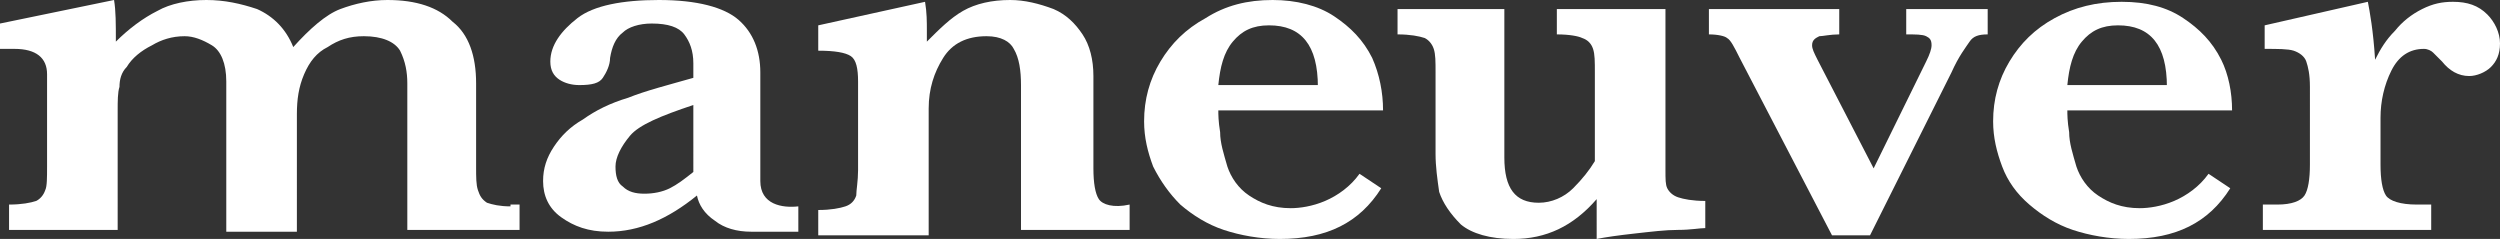 <?xml version="1.0" encoding="utf-8"?>
<!-- Generator: Adobe Illustrator 18.1.0, SVG Export Plug-In . SVG Version: 6.00 Build 0)  -->
<!DOCTYPE svg PUBLIC "-//W3C//DTD SVG 1.1//EN" "http://www.w3.org/Graphics/SVG/1.1/DTD/svg11.dtd">
<svg version="1.1" id="Layer_1" xmlns="http://www.w3.org/2000/svg" xmlns:xlink="http://www.w3.org/1999/xlink" x="0px" y="0px"
	 viewBox="0 0 138.1 13.2" enable-background="new 0 0 138.1 13.2" xml:space="preserve">
<rect x="0" y="0" width="138.1" height="13.2" fill="#333333" stroke="none"/>
<g>
	<path fill="#ffffff" d="M60.7,11c-0.2-0.3-0.3-0.9-0.3-1.7V4.2c0-0.9-0.2-1.7-0.6-2.3c-0.4-0.6-0.9-1.1-1.6-1.4
		C57.4,0.2,56.6,0,55.8,0c-1,0-1.9,0.2-2.6,0.6c-0.7,0.4-1.3,1-2,1.7c0-0.1,0-0.2,0-0.3c0-0.1,0-0.2,0-0.3c0-0.5,0-1-0.1-1.6
		l-5.9,1.3v1.4c0.9,0,1.5,0.1,1.8,0.3c0.3,0.2,0.4,0.7,0.4,1.4v4.9c0,0.6-0.1,1.1-0.1,1.4c-0.1,0.3-0.3,0.5-0.6,0.6
		c-0.3,0.1-0.8,0.2-1.5,0.2v1.4h6.1V9.4V7.3V6c0-1.1,0.3-2,0.8-2.8C52.6,2.4,53.4,2,54.5,2c0.8,0,1.3,0.3,1.5,0.7
		c0.3,0.5,0.4,1.2,0.4,2v2.5v1.7v3.8h6v-1.4C61.5,11.5,60.9,11.3,60.7,11"/>
	<path fill="#ffffff" d="M28.2,11.4c-0.6,0-1-0.1-1.3-0.2c-0.3-0.2-0.4-0.4-0.5-0.7c-0.1-0.3-0.1-0.7-0.1-1.3V4.6
		c0-1.5-0.4-2.7-1.3-3.4C24.2,0.4,23,0,21.4,0c-0.9,0-1.8,0.2-2.6,0.5c-0.8,0.3-1.7,1.1-2.6,2.1c-0.4-1-1.1-1.7-2-2.1
		C13.3,0.2,12.4,0,11.4,0c-1,0-2,0.2-2.7,0.6C7.9,1,7.1,1.6,6.4,2.3c0-1,0-1.7-0.1-2.3L0,1.3v1.4h0.8c1.2,0,1.8,0.5,1.8,1.4v5.1
		c0,0.6,0,1.1-0.1,1.3c-0.1,0.3-0.3,0.5-0.5,0.6c-0.3,0.1-0.8,0.2-1.5,0.2v1.4h6V9.2V6.7V6.1c0-0.5,0-1,0.1-1.3C6.6,4.4,6.7,4,7,3.7
		c0.3-0.5,0.8-0.9,1.4-1.2C8.9,2.2,9.5,2,10.2,2c0.5,0,1,0.2,1.5,0.5c0.5,0.3,0.8,1,0.8,2v2.1v2.6v3.6h3.9V9.2V7.4V6.3
		c0-0.8,0.1-1.5,0.4-2.2c0.3-0.7,0.7-1.2,1.3-1.5C18.7,2.2,19.3,2,20.1,2c1,0,1.7,0.3,2,0.8c0.3,0.6,0.4,1.2,0.4,1.8v4.5
		c0,0.1,0,0.3,0,0.4v3.2h6.2v-1.4H28.2z"/>
	<path fill="#ffffff" d="M76.4,6.1h-9.1c0,0.2,0,0.6,0.1,1.2c0,0.6,0.2,1.2,0.4,1.9c0.2,0.6,0.6,1.2,1.2,1.6
		c0.6,0.4,1.3,0.7,2.3,0.7c0.5,0,1.2-0.1,1.9-0.4c0.7-0.3,1.4-0.8,1.9-1.5l1.2,0.8c-1.2,1.9-3,2.8-5.6,2.8c-1.1,0-2.2-0.2-3.1-0.5
		c-0.9-0.3-1.7-0.8-2.4-1.4c-0.6-0.6-1.1-1.3-1.5-2.1c-0.3-0.8-0.5-1.6-0.5-2.5c0-1.2,0.3-2.3,0.9-3.3c0.6-1,1.4-1.8,2.5-2.4
		C67.7,0.3,68.9,0,70.3,0c1.3,0,2.5,0.3,3.4,0.9c0.9,0.6,1.6,1.3,2.1,2.3C76.2,4.1,76.4,5.1,76.4,6.1 M72.8,4.8
		c0-2.3-0.9-3.4-2.7-3.4c-0.9,0-1.5,0.3-2,0.9c-0.5,0.6-0.7,1.4-0.8,2.4H72.8z"/>
	<path fill="#ffffff" d="M94.2,12.6c-0.3,0-0.8,0.1-1.5,0.1c-0.7,0-1.5,0.1-2.4,0.2c-0.9,0.1-1.6,0.2-2.1,0.3V11
		c-1.3,1.5-2.8,2.2-4.6,2.2c-1.3,0-2.3-0.3-2.9-0.8c-0.6-0.6-1-1.2-1.2-1.8c-0.1-0.7-0.2-1.4-0.2-2.1V4c0-0.6,0-1-0.1-1.3
		c-0.1-0.3-0.3-0.5-0.5-0.6c-0.3-0.1-0.8-0.2-1.5-0.2V0.5h5.9v8.2c0,1.7,0.6,2.5,1.9,2.5c0.7,0,1.4-0.3,1.9-0.8
		c0.5-0.5,0.9-1,1.2-1.5V4c0-0.6,0-1-0.1-1.3c-0.1-0.3-0.3-0.5-0.6-0.6C87.2,2,86.7,1.9,86,1.9V0.5h6v8.9c0,0.5,0,0.8,0.1,1
		c0.1,0.2,0.3,0.4,0.6,0.5c0.3,0.1,0.8,0.2,1.5,0.2V12.6z"/>
	<path fill="#ffffff" d="M109.8,1.9c-0.5,0-0.8,0.1-1,0.4c-0.2,0.3-0.6,0.8-1,1.7l-4.5,9h-2.1l-5.1-9.8c-0.3-0.6-0.5-1-0.7-1.1
		c-0.1-0.1-0.5-0.2-1-0.2V0.5h7.2v1.4c-0.5,0-0.9,0.1-1.1,0.1c-0.2,0.1-0.4,0.2-0.4,0.5c0,0.2,0.1,0.4,0.3,0.8l3.1,6l2.9-5.9
		c0.2-0.4,0.3-0.7,0.3-0.9c0-0.3-0.1-0.4-0.3-0.5c-0.2-0.1-0.6-0.1-1.1-0.1V0.5h4.5V1.9z"/>
	<path fill="#ffffff" d="M123.3,6.1h-9.1c0,0.2,0,0.6,0.1,1.2c0,0.6,0.2,1.2,0.4,1.9c0.2,0.6,0.6,1.2,1.2,1.6
		c0.6,0.4,1.3,0.7,2.3,0.7c0.5,0,1.2-0.1,1.9-0.4c0.7-0.3,1.4-0.8,1.9-1.5l1.2,0.8c-1.2,1.9-3,2.8-5.6,2.8c-1.1,0-2.2-0.2-3.1-0.5
		c-0.9-0.3-1.7-0.8-2.4-1.4c-0.7-0.6-1.2-1.3-1.5-2.1c-0.3-0.8-0.5-1.6-0.5-2.5c0-1.2,0.3-2.3,0.9-3.3c0.6-1,1.4-1.8,2.5-2.4
		c1.1-0.6,2.3-0.9,3.7-0.9c1.4,0,2.5,0.3,3.4,0.9c0.9,0.6,1.6,1.3,2.1,2.3C123.1,4.1,123.3,5.1,123.3,6.1 M119.7,4.8
		c0-2.3-0.9-3.4-2.7-3.4c-0.9,0-1.5,0.3-2,0.9c-0.5,0.6-0.7,1.4-0.8,2.4H119.7z"/>
	<path fill="#ffffff" d="M138.1,2.4c0,0.6-0.2,1-0.5,1.3c-0.3,0.3-0.8,0.5-1.2,0.5c-0.6,0-1.1-0.3-1.5-0.8c-0.2-0.2-0.4-0.4-0.5-0.5
		c-0.1-0.1-0.3-0.2-0.5-0.2c-0.8,0-1.4,0.4-1.8,1.2s-0.6,1.7-0.6,2.6v2.6c0,0.8,0.1,1.4,0.3,1.7c0.2,0.3,0.8,0.5,1.7,0.5h0.8v1.4
		H125v-1.4h0.8c0.8,0,1.3-0.2,1.5-0.5c0.2-0.3,0.3-0.9,0.3-1.7V4.8c0-0.7-0.1-1.1-0.2-1.4c-0.1-0.3-0.4-0.5-0.7-0.6
		c-0.3-0.1-0.9-0.1-1.6-0.1V1.4l5.7-1.3c0.1,0.5,0.3,1.6,0.4,3.2c0.3-0.6,0.6-1.1,1.1-1.6c0.4-0.5,0.9-0.9,1.5-1.2
		c0.6-0.3,1.1-0.4,1.7-0.4c0.8,0,1.4,0.2,1.9,0.7C137.8,1.2,138.1,1.8,138.1,2.4"/>
	<path fill="#ffffff" d="M42,10V9c0-0.1,0-0.3,0-0.4V4c0-1.2-0.4-2.2-1.2-2.9C40,0.4,38.5,0,36.4,0c-2,0-3.6,0.3-4.5,1
		s-1.5,1.5-1.5,2.4c0,0.5,0.2,0.8,0.5,1c0.3,0.2,0.7,0.3,1.1,0.3c0.7,0,1.1-0.1,1.3-0.4c0.2-0.3,0.4-0.7,0.4-1.1
		c0.1-0.6,0.3-1.1,0.7-1.4c0.3-0.3,0.9-0.5,1.6-0.5c0.9,0,1.5,0.2,1.8,0.6c0.3,0.4,0.5,0.9,0.5,1.6v0.8c-1.4,0.4-2.6,0.7-3.6,1.1
		c-1,0.3-1.8,0.7-2.5,1.2c-0.7,0.4-1.2,0.9-1.6,1.5C30.2,8.7,30,9.3,30,10c0,0.8,0.3,1.5,1,2c0.7,0.5,1.5,0.8,2.6,0.8
		c1.7,0,3.3-0.7,4.9-2c0.1,0.5,0.4,1,1,1.4c0.5,0.4,1.2,0.6,2,0.6l2.6,0v-1.4C43.2,11.5,42,11.3,42,10 M38.3,9.5
		c-0.5,0.4-0.9,0.7-1.3,0.9c-0.4,0.2-0.9,0.3-1.4,0.3c-0.5,0-0.9-0.1-1.2-0.4C34.1,10.1,34,9.7,34,9.2c0-0.5,0.3-1.1,0.8-1.7
		c0.5-0.6,1.7-1.1,3.5-1.7V9.5z"/>
</g>
</svg>
